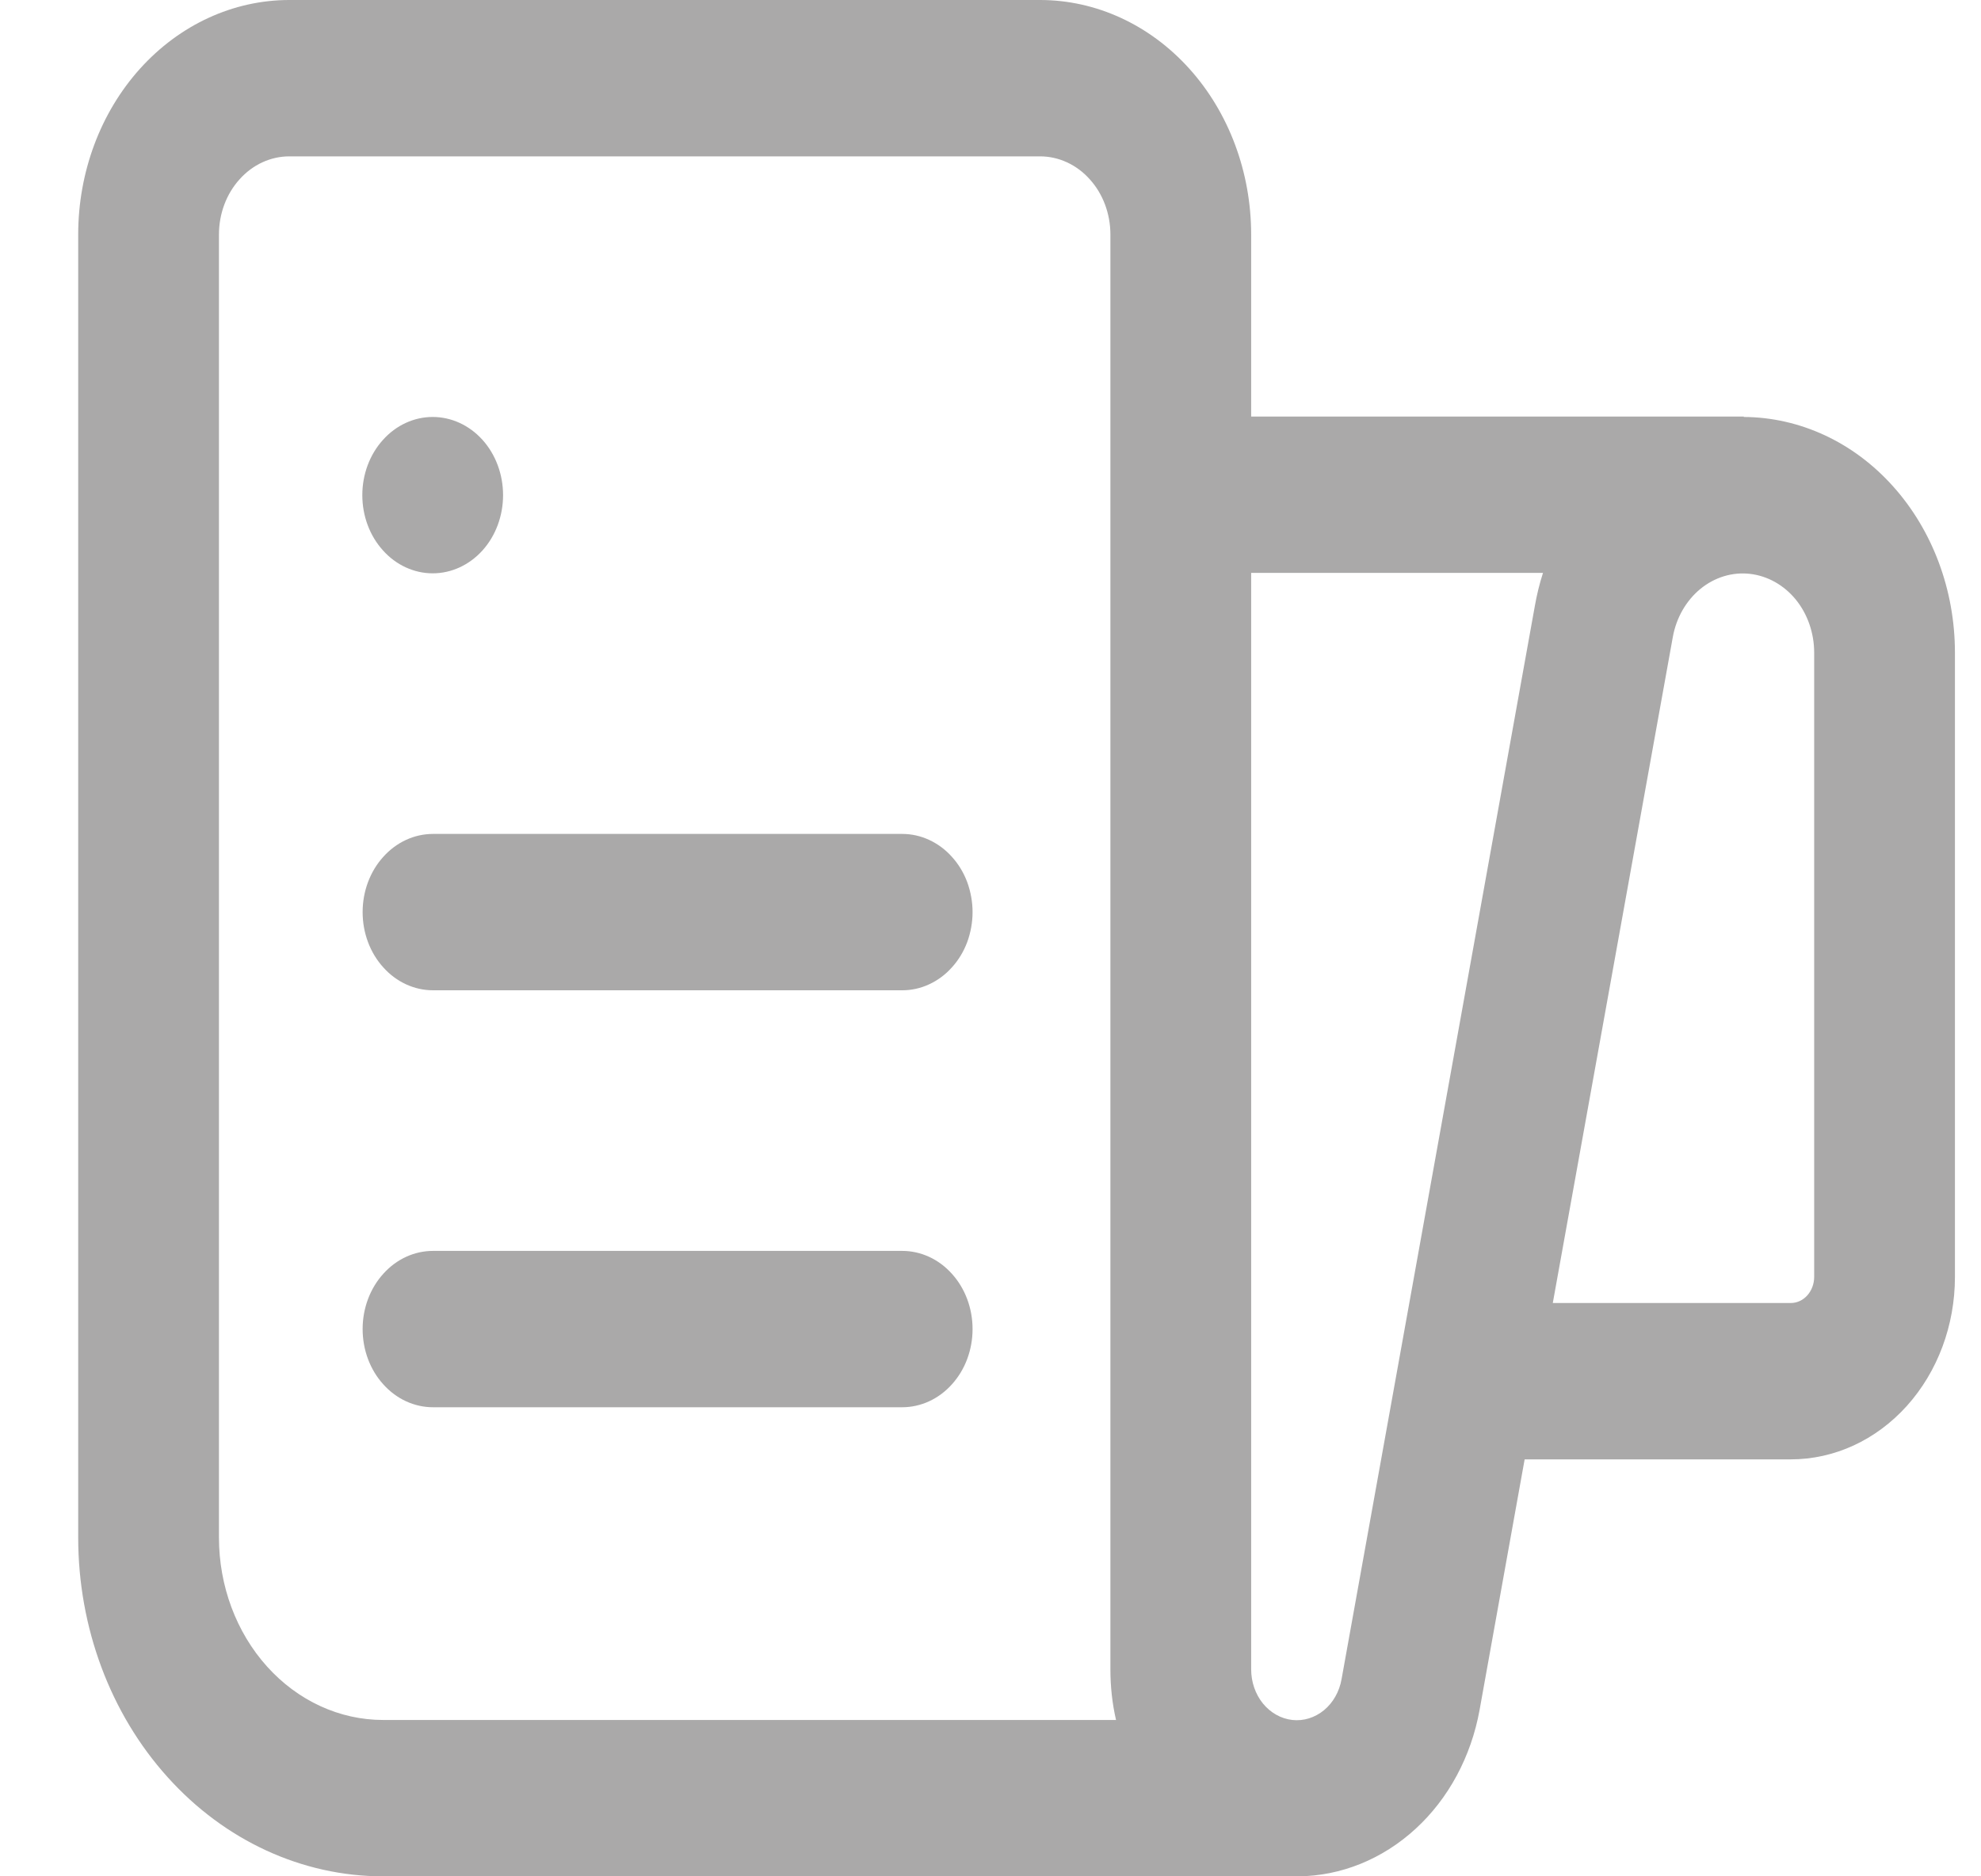 <svg width="19" height="18" viewBox="0 0 19 18" fill="none" xmlns="http://www.w3.org/2000/svg">
<path d="M4.825 4.75C4.825 4.949 4.754 5.14 4.628 5.28C4.501 5.421 4.329 5.5 4.15 5.5C3.971 5.5 3.799 5.421 3.673 5.28C3.546 5.14 3.475 4.949 3.475 4.75C3.475 4.551 3.546 4.36 3.673 4.22C3.799 4.079 3.971 4 4.15 4C4.329 4 4.501 4.079 4.628 4.22C4.754 4.36 4.825 4.551 4.825 4.75ZM4.153 12C3.974 12 3.802 12.079 3.676 12.22C3.549 12.36 3.478 12.551 3.478 12.75C3.478 12.949 3.549 13.14 3.676 13.28C3.802 13.421 3.974 13.5 4.153 13.5H8.653C8.832 13.5 9.004 13.421 9.13 13.28C9.257 13.14 9.328 12.949 9.328 12.75C9.328 12.551 9.257 12.36 9.13 12.22C9.004 12.079 8.832 12 8.653 12H4.153ZM3.478 8.75C3.478 8.551 3.549 8.36 3.676 8.22C3.802 8.079 3.974 8 4.153 8H8.653C8.742 8 8.829 8.019 8.911 8.057C8.993 8.095 9.068 8.15 9.13 8.22C9.193 8.289 9.243 8.372 9.277 8.463C9.31 8.554 9.328 8.652 9.328 8.75C9.328 8.848 9.31 8.946 9.277 9.037C9.243 9.128 9.193 9.211 9.13 9.28C9.068 9.35 8.993 9.405 8.911 9.443C8.829 9.481 8.742 9.5 8.653 9.5H4.153C3.974 9.5 3.802 9.421 3.676 9.28C3.549 9.14 3.478 8.949 3.478 8.75ZM12.45 18C12.861 17.997 13.259 17.836 13.576 17.545C13.893 17.255 14.11 16.851 14.191 16.403L14.623 14H17.175C17.593 14 17.993 13.816 18.289 13.487C18.584 13.159 18.75 12.714 18.75 12.25V6.261C18.75 5.663 18.537 5.09 18.157 4.666C17.778 4.242 17.263 4.003 16.725 4V3.996H12V2.25C12 1.653 11.787 1.081 11.407 0.659C11.027 0.237 10.512 0 9.975 0H2.775C2.238 0 1.723 0.237 1.343 0.659C0.963 1.081 0.75 1.653 0.75 2.25V14.75C0.75 15.612 1.058 16.439 1.607 17.048C2.155 17.658 2.899 18 3.675 18H12.437H12.45ZM2.1 2.25C2.1 2.051 2.171 1.86 2.298 1.72C2.424 1.579 2.596 1.5 2.775 1.5H9.975C10.154 1.5 10.326 1.579 10.452 1.72C10.579 1.86 10.65 2.051 10.65 2.25V16.014C10.65 16.181 10.668 16.344 10.704 16.5H3.675C3.257 16.5 2.857 16.316 2.561 15.987C2.266 15.659 2.1 15.214 2.1 14.75V2.25ZM12 5.496H14.799C14.765 5.601 14.739 5.709 14.72 5.818L12.867 16.109C12.846 16.228 12.786 16.334 12.699 16.406C12.611 16.478 12.503 16.512 12.395 16.5C12.286 16.488 12.186 16.431 12.113 16.342C12.04 16.252 12 16.135 12 16.014V5.496ZM16.044 6.112C16.077 5.927 16.172 5.762 16.308 5.65C16.445 5.538 16.614 5.486 16.783 5.505C16.952 5.524 17.109 5.612 17.223 5.751C17.337 5.891 17.4 6.073 17.4 6.262V12.25C17.4 12.316 17.376 12.38 17.334 12.427C17.292 12.474 17.235 12.5 17.175 12.5H14.893L16.044 6.112Z" fill="#AAA9A9"/>
</svg>
